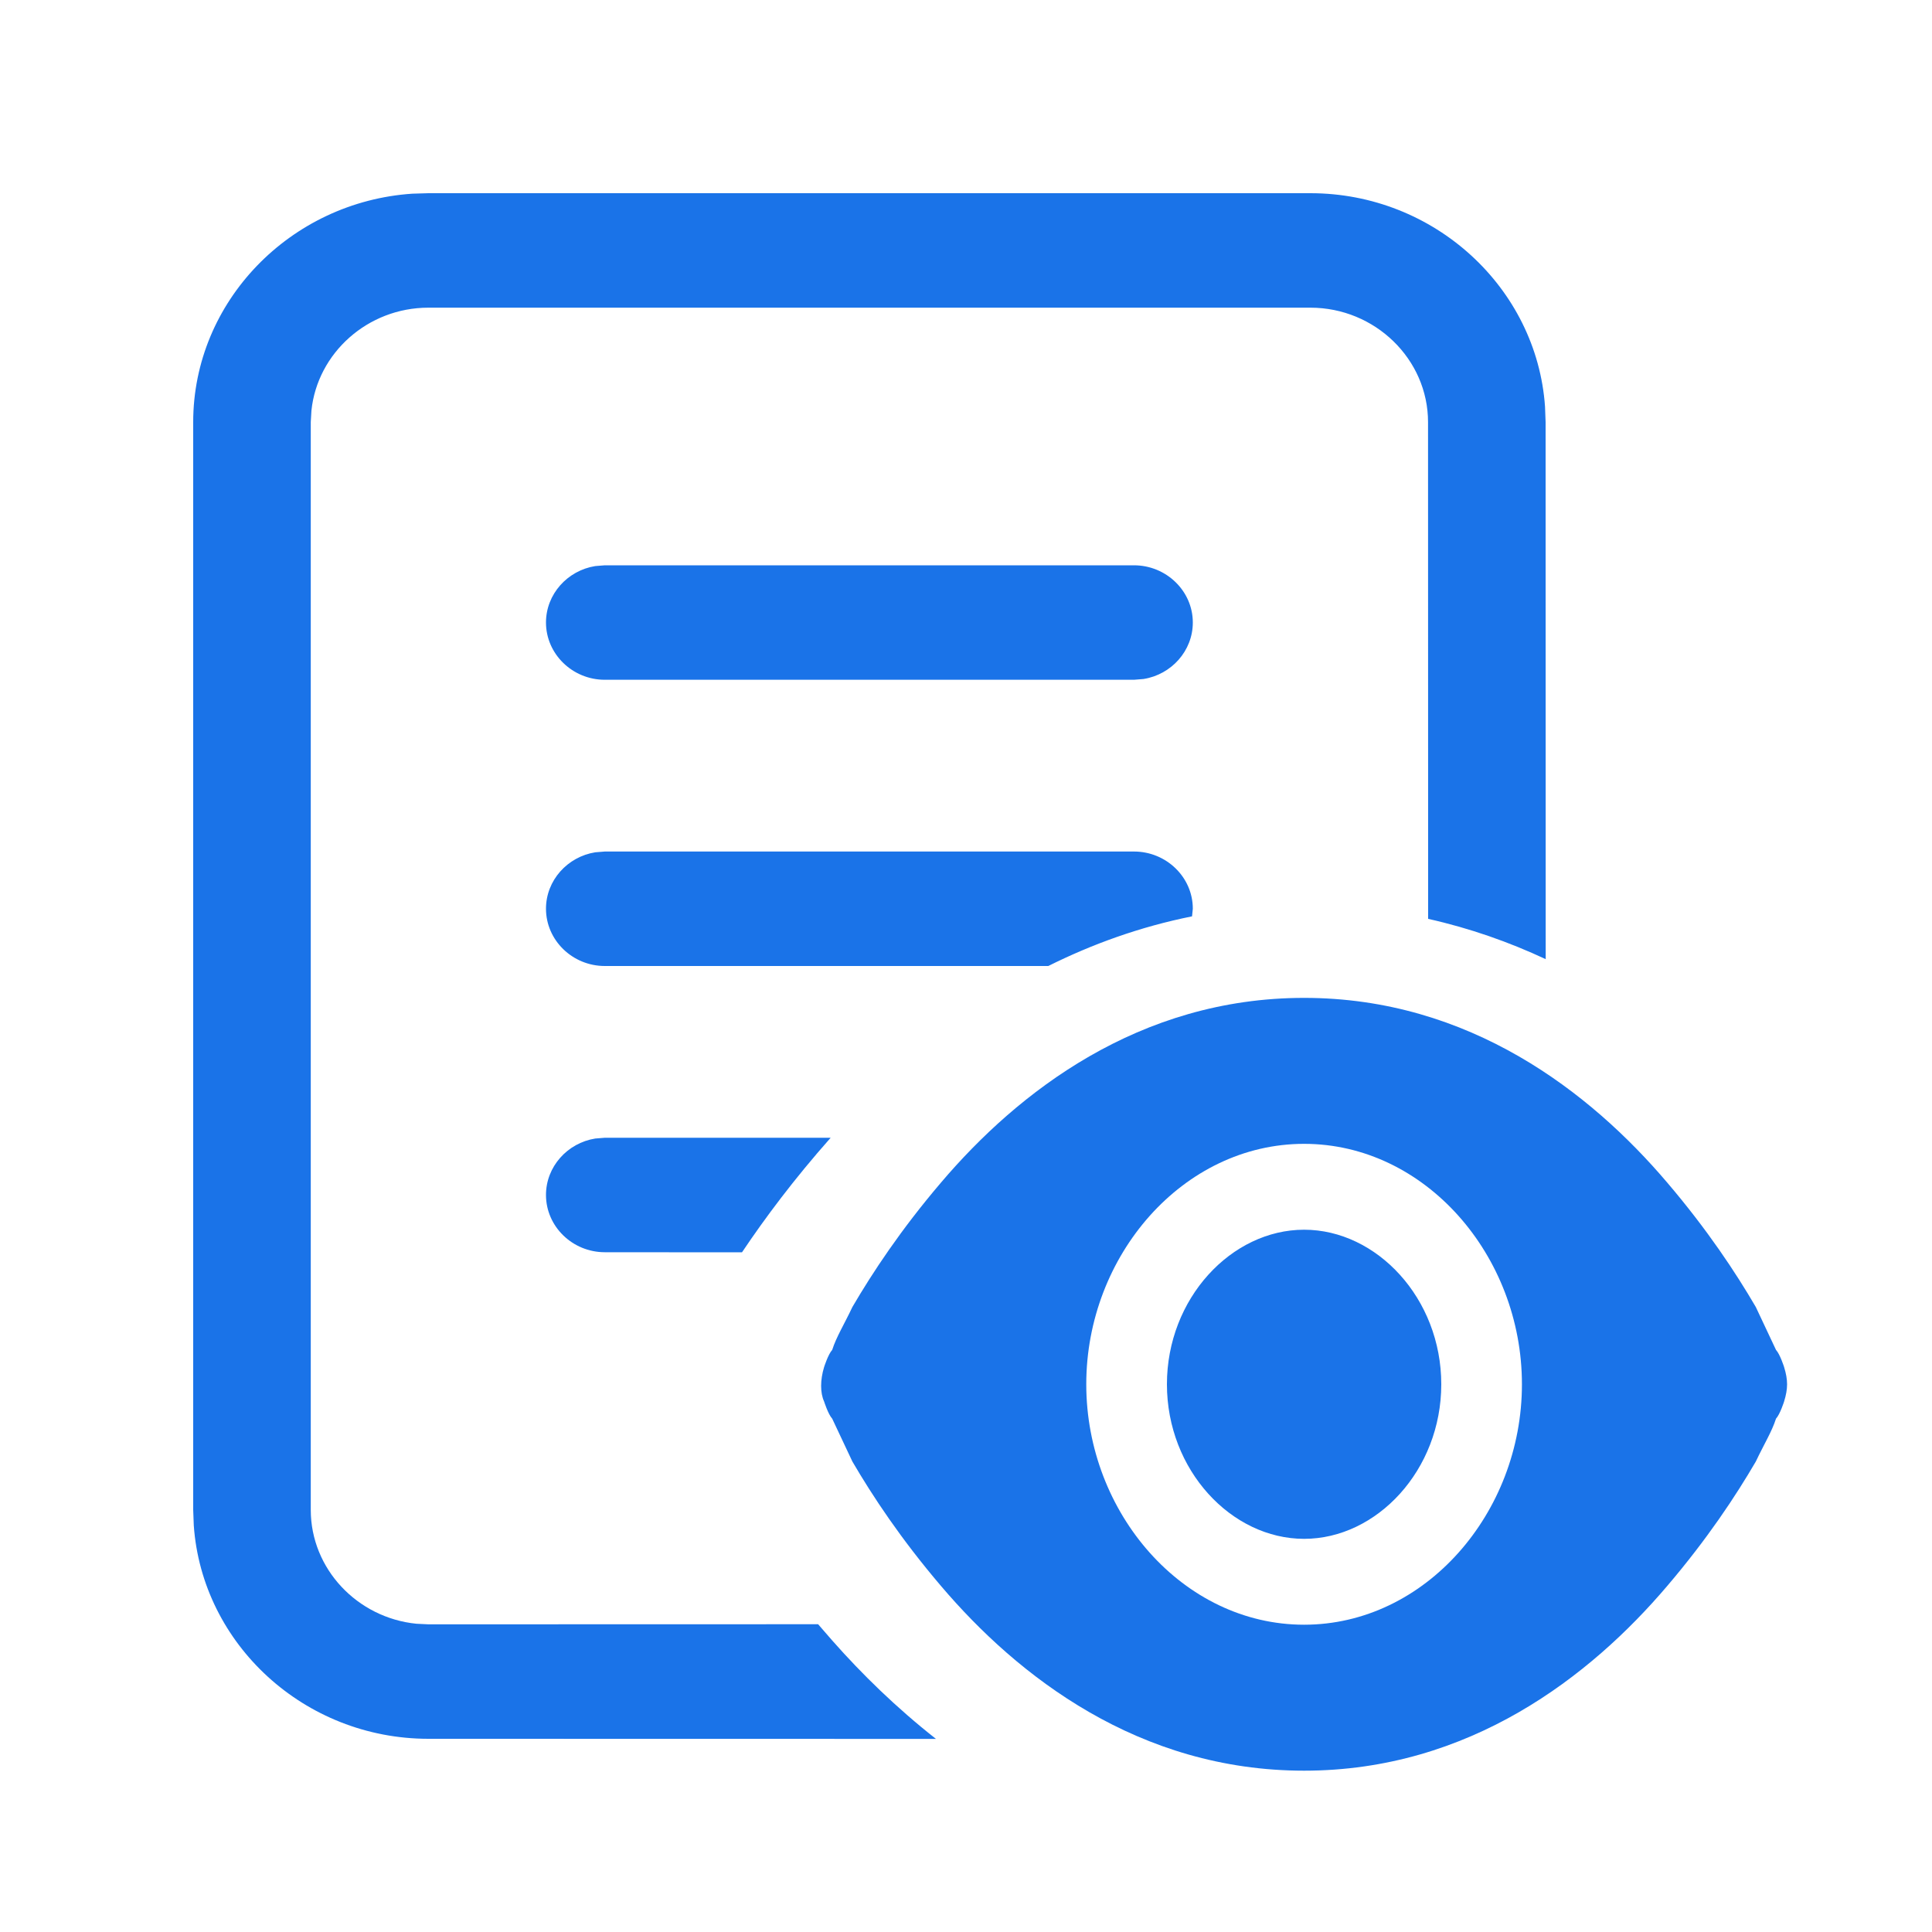 <?xml version="1.0" encoding="UTF-8"?>
<svg width="20px" height="20px" viewBox="0 0 20 20" version="1.1" xmlns="http://www.w3.org/2000/svg" xmlns:xlink="http://www.w3.org/1999/xlink">
    <title>切片</title>
    <g id="AI翻译web端" stroke="none" stroke-width="1" fill="none" fill-rule="evenodd">
        <g id="编辑器更新" transform="translate(-180, -388)">
            <g id="编组-10" transform="translate(88, 268)">
                <g id="icon_20_show" transform="translate(92, 120)">
                    <rect id="矩形" x="0" y="0" width="20" height="20"></rect>
                    <g id="编组" transform="translate(2, 2)" fill="#1a73e8" fill-rule="nonzero">
                        <path d="M11.565,0 C12.849,0 13.908,0.98 13.994,2.209 L14,2.37 L14.001,7.929 C13.624,7.753 13.218,7.609 12.784,7.512 L12.783,2.37 C12.783,1.719 12.235,1.185 11.565,1.185 L2.435,1.185 C1.807,1.185 1.286,1.654 1.224,2.25 L1.217,2.37 L1.217,13.63 C1.217,14.241 1.699,14.748 2.311,14.809 L2.435,14.815 L6.469,14.814 L6.615,14.982 C6.92,15.328 7.278,15.678 7.689,16.001 L2.435,16 C1.151,16 0.092,15.02 0.006,13.791 L0,13.63 L0,2.37 C0,1.121 1.006,0.089 2.269,0.005 L2.435,0 L11.565,0 Z M6.599,9.778 C6.219,10.207 5.919,10.609 5.681,10.964 L4.261,10.963 C3.926,10.963 3.652,10.696 3.652,10.37 C3.652,10.077 3.874,9.832 4.162,9.786 L4.261,9.778 Z M9.739,6.815 C10.074,6.815 10.348,7.081 10.348,7.407 L10.34,7.486 C9.801,7.594 9.305,7.774 8.852,8 L4.261,8 C3.926,8 3.652,7.733 3.652,7.407 C3.652,7.114 3.874,6.869 4.162,6.823 L4.261,6.815 L9.739,6.815 Z M9.739,3.852 C10.074,3.852 10.348,4.119 10.348,4.444 C10.348,4.738 10.126,4.983 9.838,5.029 L9.739,5.037 L4.261,5.037 C3.926,5.037 3.652,4.77 3.652,4.444 C3.652,4.151 3.874,3.906 4.162,3.86 L4.261,3.852 L9.739,3.852 Z" id="形状结合"></path>
                    </g>
                    <g id="编组" transform="translate(8.5, 10.33)" fill="#1a73e8" fill-rule="nonzero">
                        <path d="M9.969,3.822 C10.01,3.956 10.01,4.044 9.969,4.178 C9.969,4.178 9.927,4.311 9.885,4.356 C9.843,4.489 9.76,4.622 9.676,4.8 C9.468,5.156 9.175,5.6 8.758,6.089 C7.965,7.022 6.712,8 5,8 C3.288,8 2.035,7.022 1.242,6.089 C0.825,5.6 0.532,5.156 0.324,4.8 L0.115,4.356 C0.073,4.311 0.031,4.178 0.031,4.178 C-0.01,4.089 -0.01,3.956 0.031,3.822 C0.031,3.822 0.073,3.689 0.115,3.644 C0.157,3.511 0.24,3.378 0.324,3.2 C0.532,2.844 0.825,2.4 1.242,1.911 C2.035,0.978 3.288,0 5,0 C6.712,0 7.965,0.978 8.758,1.911 C9.175,2.4 9.468,2.844 9.676,3.2 L9.885,3.644 C9.927,3.689 9.969,3.822 9.969,3.822 Z M6.42,4 C6.42,4.889 5.752,5.6 5,5.6 C4.248,5.6 3.58,4.889 3.58,4 C3.58,3.111 4.248,2.4 5,2.4 C5.752,2.4 6.42,3.111 6.42,4 Z M5,6.489 C6.253,6.489 7.255,5.333 7.255,4 C7.255,2.667 6.253,1.511 5,1.511 C3.747,1.511 2.745,2.667 2.745,4 C2.745,5.333 3.747,6.489 5,6.489 Z" id="形状"></path>
                    </g>
                </g>
            </g>
        </g>
    </g>
</svg>